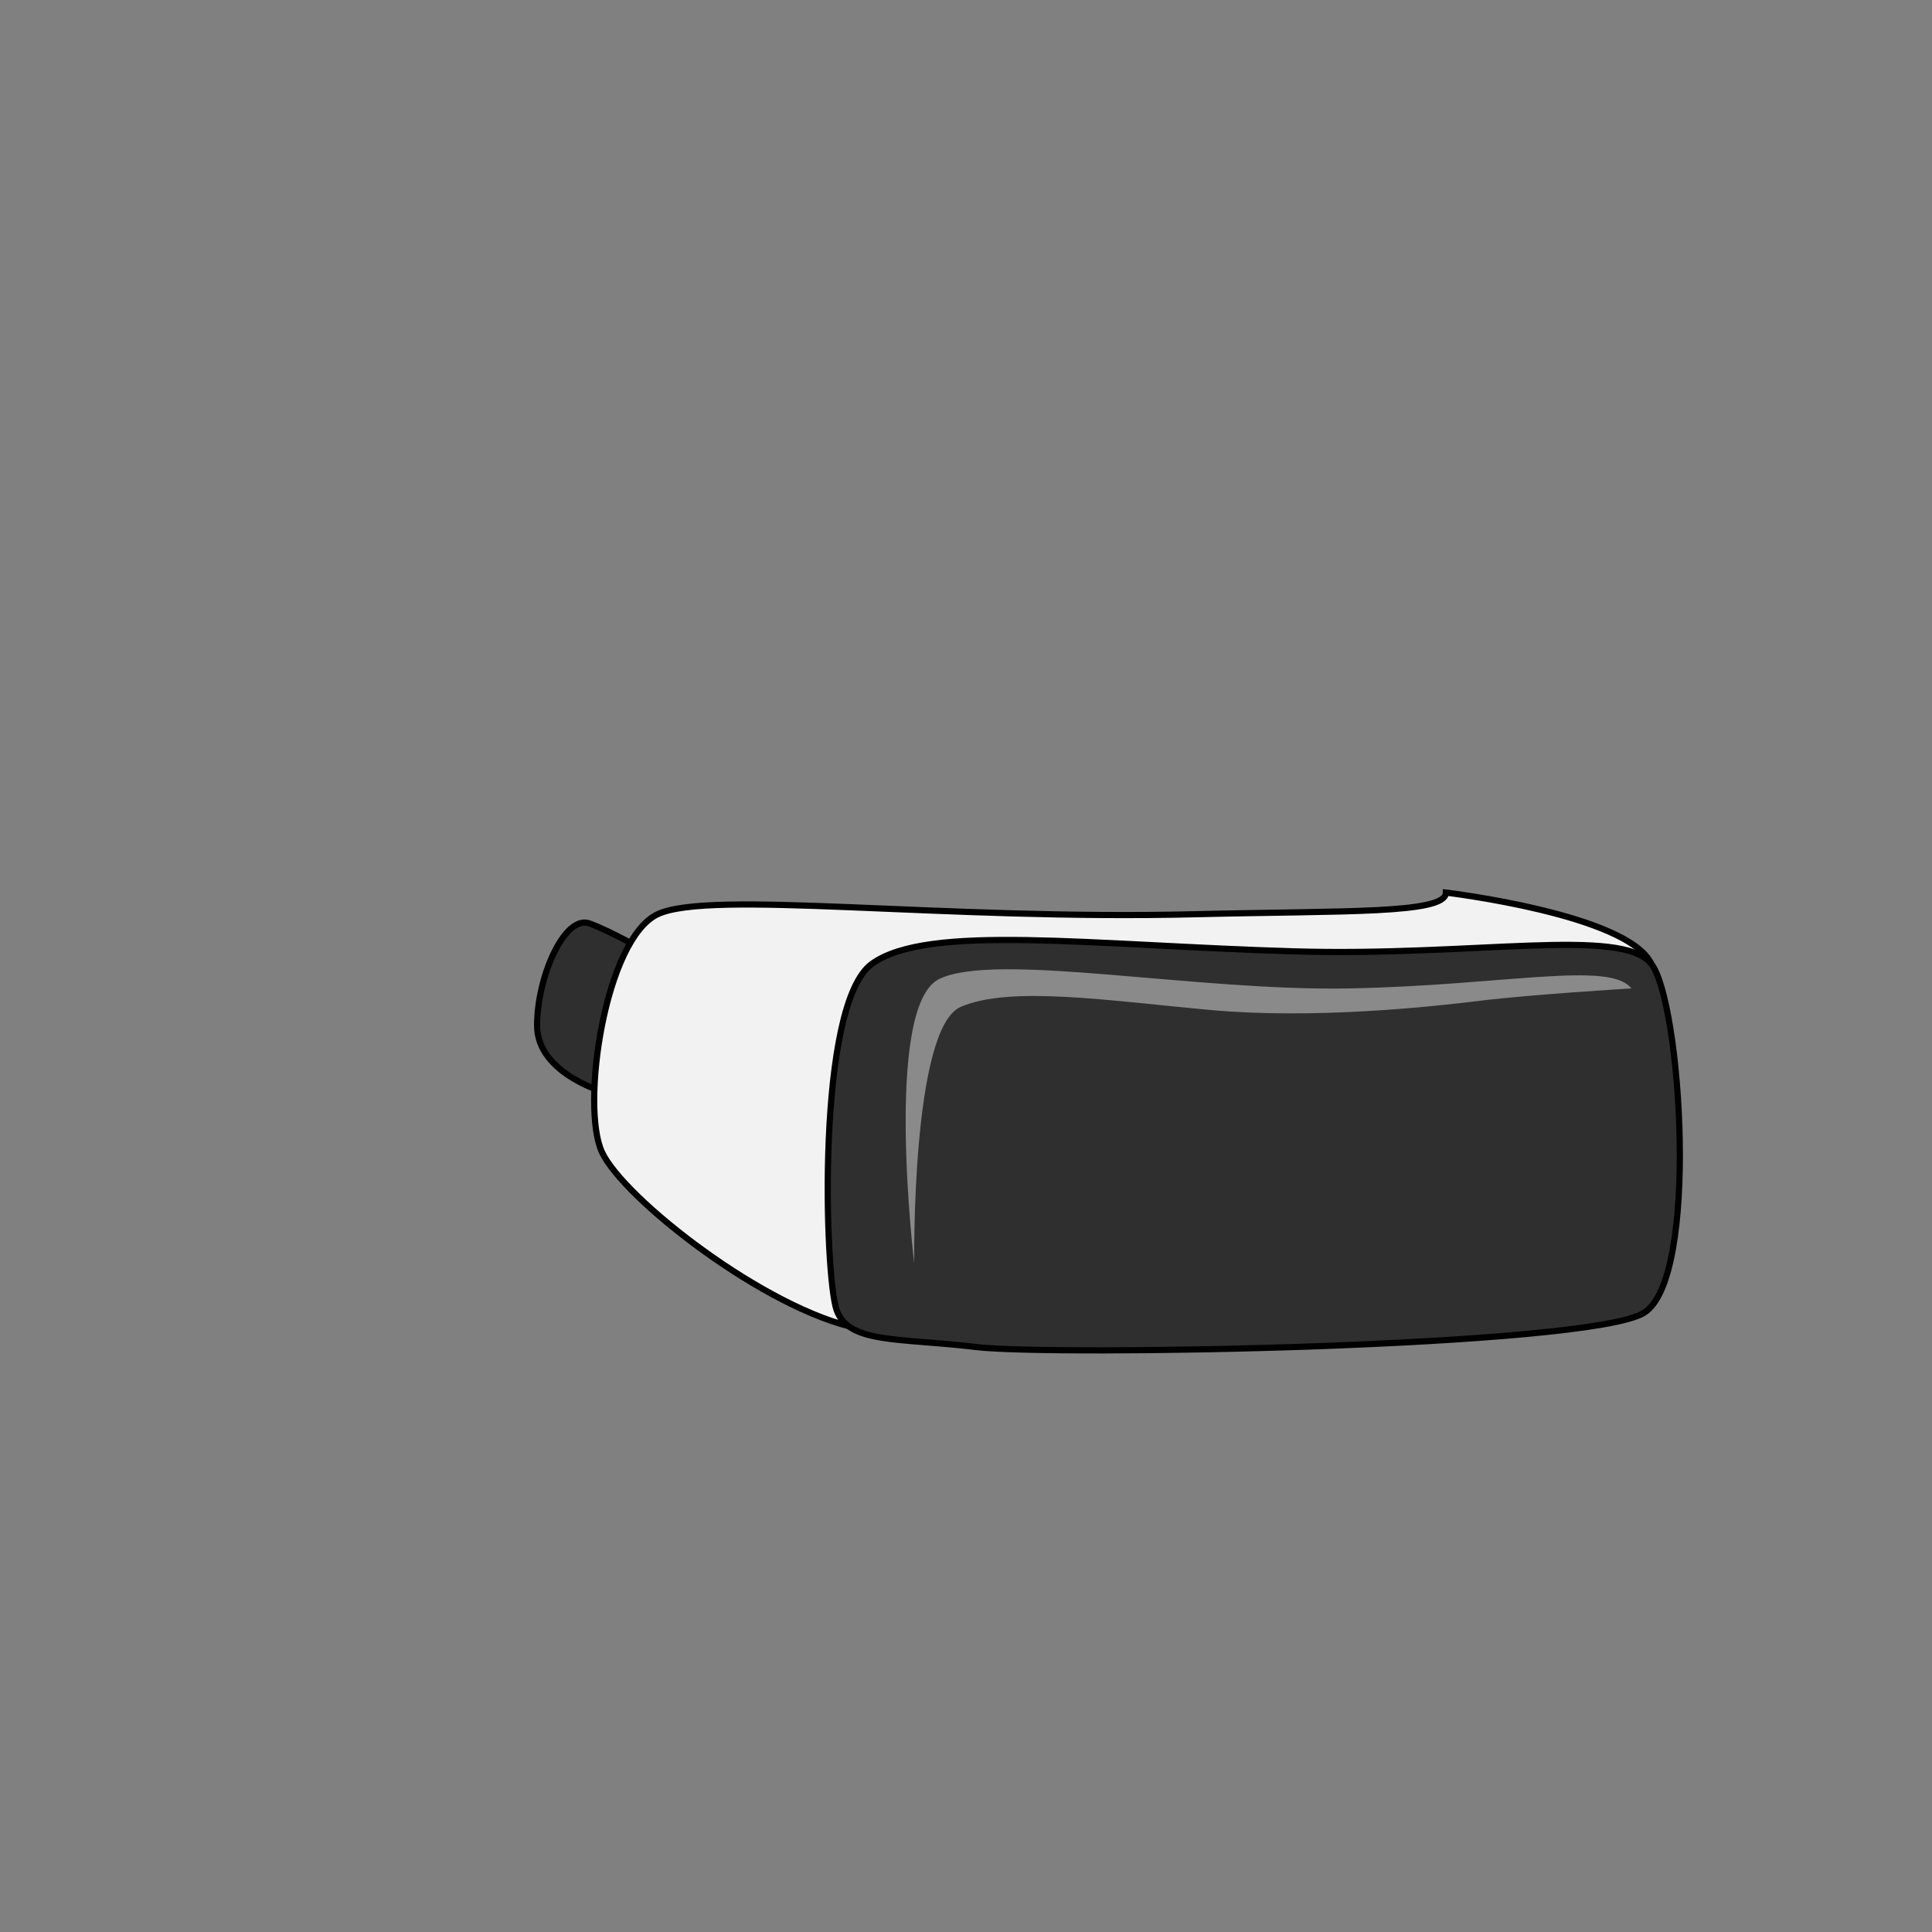 <?xml version="1.0" encoding="iso-8859-1"?>
 <svg version="1.1" xmlns="http://www.w3.org/2000/svg" xmlns:xlink="http://www.w3.org/1999/xlink" x="0px" y="0px"
 	 viewBox="0 0 2500 2500" style="enable-background:new 0 0 2500 2500;" xml:space="preserve">
     <rect x="0" y="0" width="2500" height="2500" fill="#808080" stroke="none"/>
     <g id="Layer-1">
        <path d="M787,1415c0,0 -92,-24 -92,-88c0,-64 36,-144 68,-132c32,12 72,36 72,36l-48,184Z" style="fill:#2f2f2f;fill-rule:nonzero;stroke:#000;stroke-width:8px;"/>
        <path d="M1547,1183c192.317,-4.69 324,0 324,-28c0,0 235.318,28 265.659,92c30.341,64 50.341,396 -37.659,412c-88,16 -868,84 -988,60c-120,-24 -304,-168 -332,-228c-28,-60 4,-276 72,-308c68,-32 368,8 696,0Z" style="fill:#f2f2f2;fill-rule:nonzero;stroke:#000;stroke-width:8px;"/>
        <path d="M1672.83,1231c233.765,7.07 425.495,-32 463.828,16c38.333,48 63.173,408 -9.659,452c-72.833,44 -764.666,56 -864.332,44c-99.665,-12 -164.831,-4 -180.165,-48c-15.333,-44 -26.833,-396 46,-448c72.833,-52 279.831,-24 544.328,-16Z" style="fill:#2f2f2f;fill-rule:nonzero;stroke:#000;stroke-width:8px;"/>
        <path d="M1183,1635c0,0 -40,-332 32,-368c72,-36 332,16 532,12c200,-4 336,-36 364,0c0,0 -132,8 -196,16c-64,8 -216,24 -348,12c-132,-12 -260,-32 -324,-4c-64,28 -60,332 -60,332Z" style="fill:#8a8a8a;fill-rule:nonzero;"/>
    </g>
</svg>